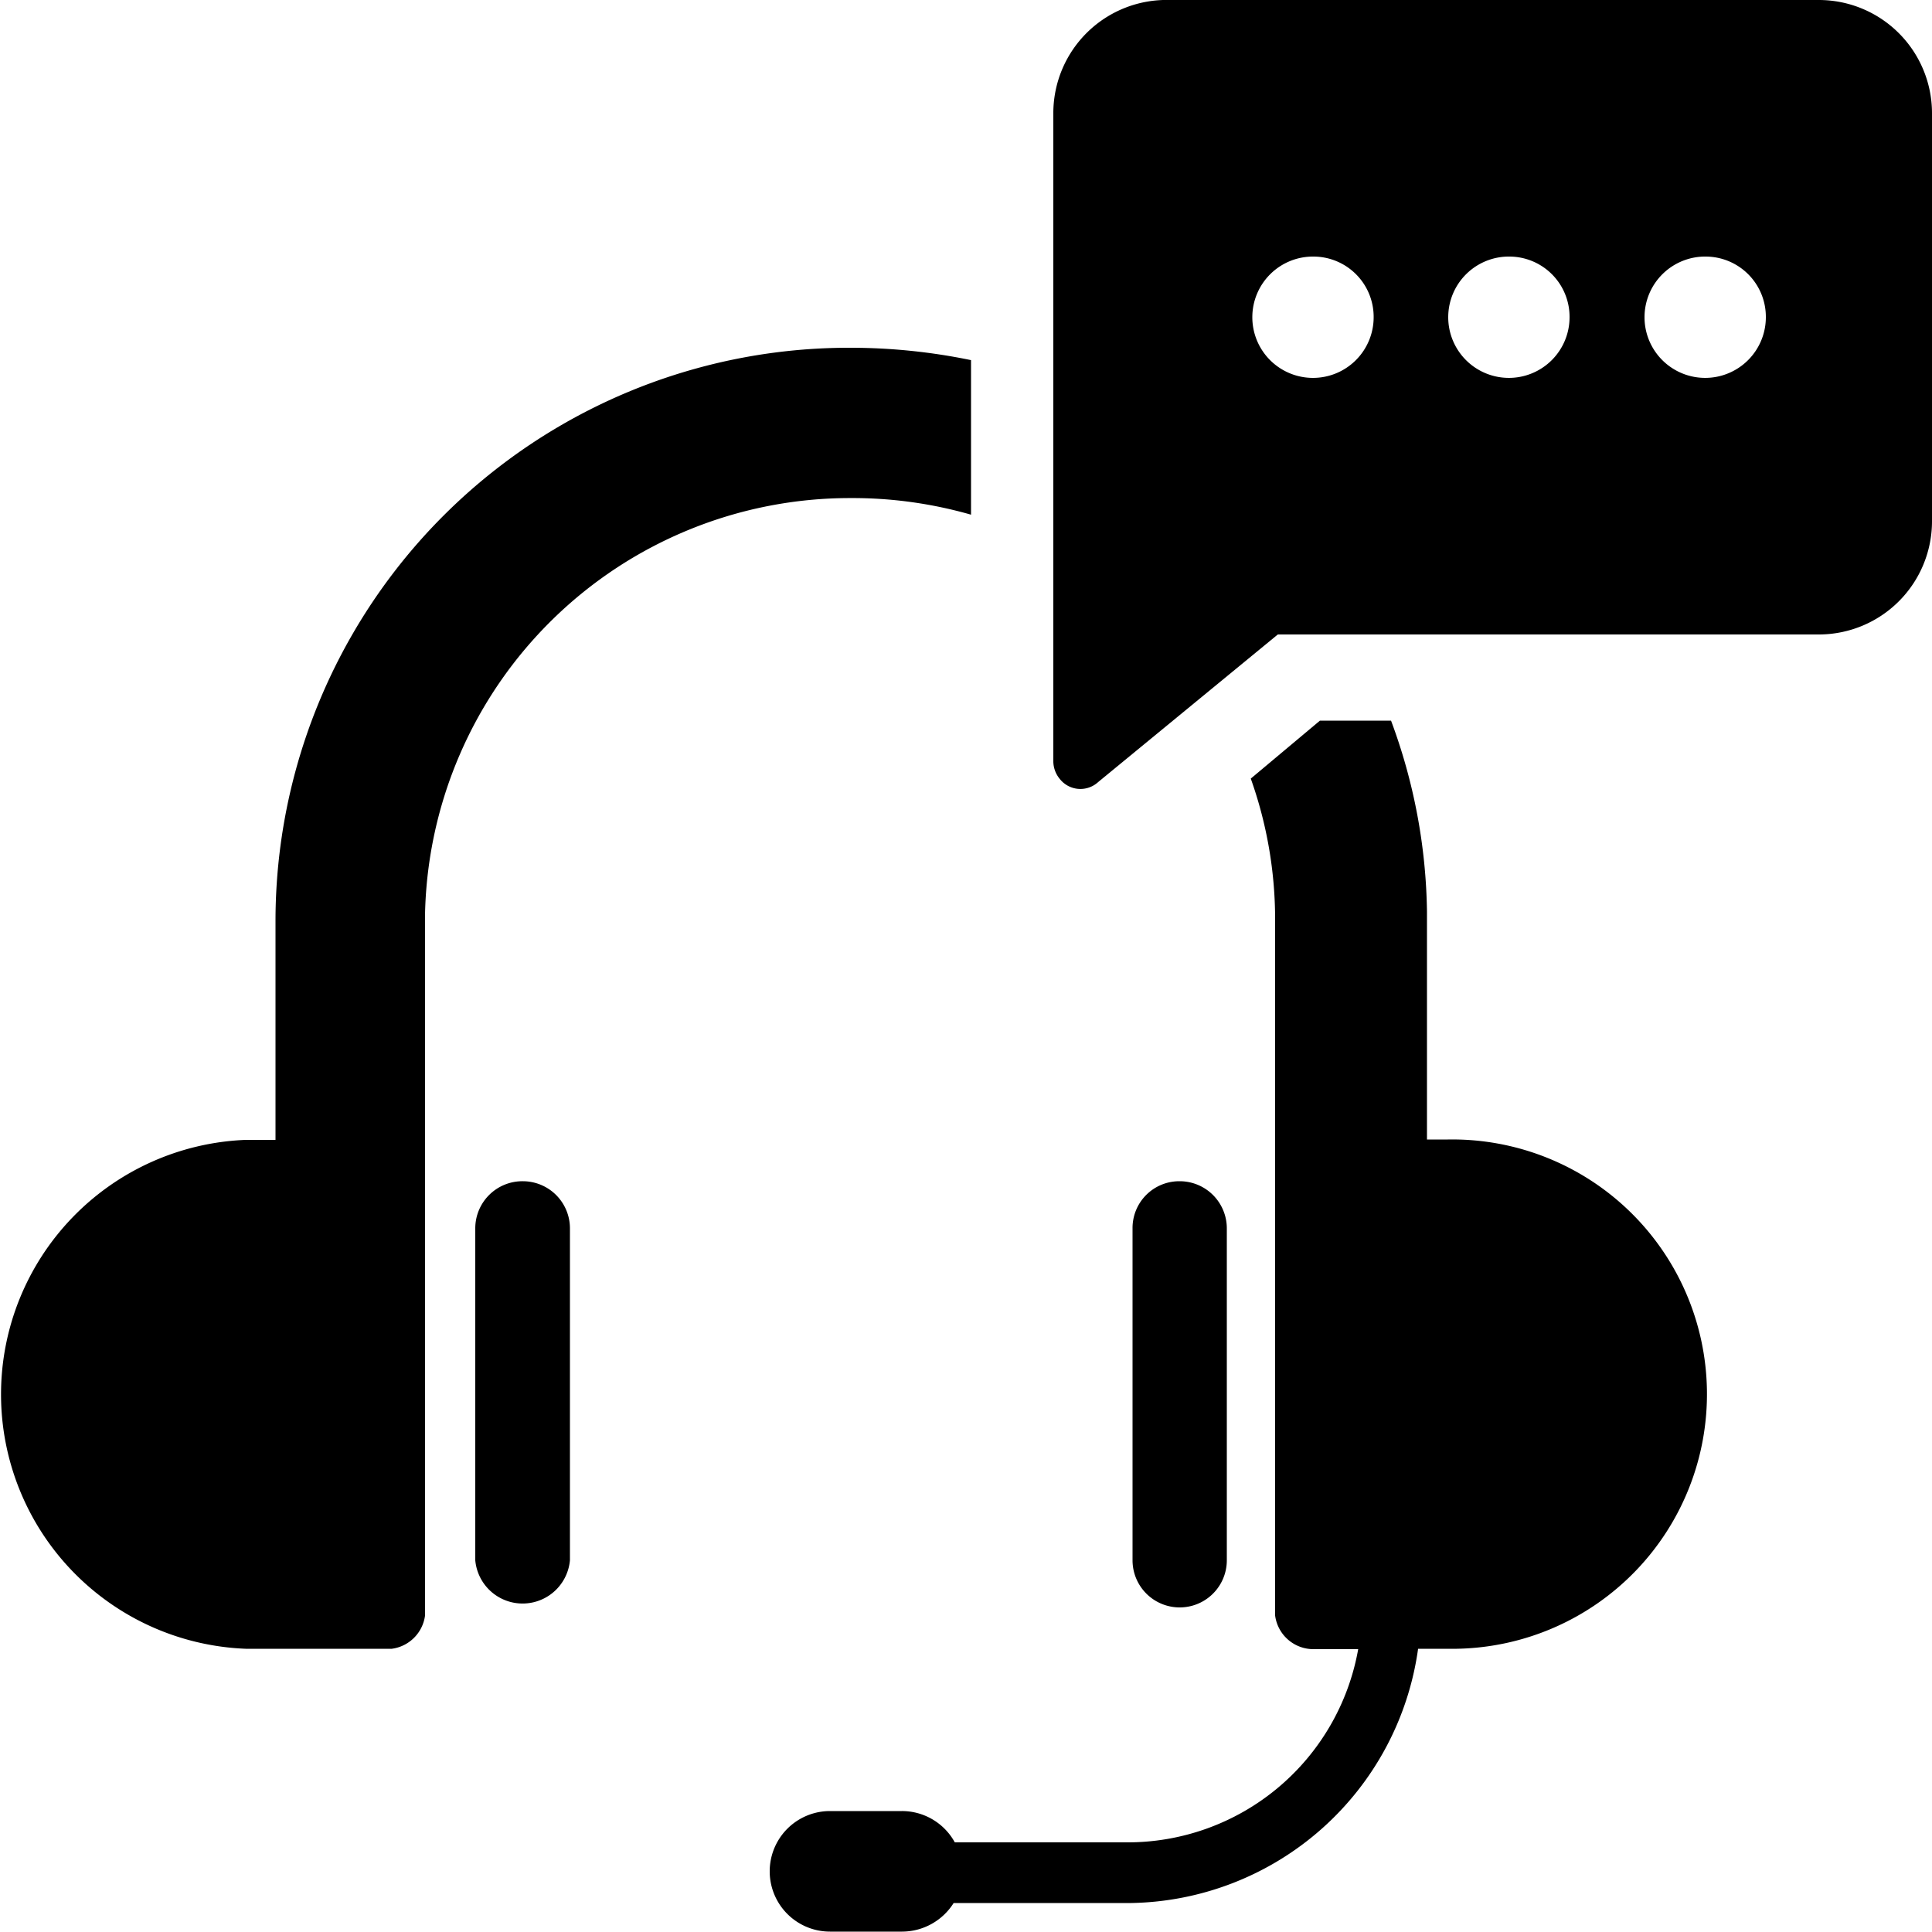 <svg id="Layer_1" data-name="Layer 1" xmlns="http://www.w3.org/2000/svg" viewBox="0 0 50 50"><g id="ser-req-icon-50x50"><path id="Combined-Shape-Copy-2" d="M34.16,18.65H36a14.69,14.69,0,0,1,.93,4.94v5.9h.54a6.59,6.59,0,0,1,.23,13.18h-1a7.63,7.63,0,0,1-7.42,6.58h-4.6a1.58,1.58,0,0,1-1.33.74H21.48a1.56,1.56,0,1,1,0-3.12h1.86a1.56,1.56,0,0,1,1.37.81h4.44a6.06,6.06,0,0,0,6-5H34a1,1,0,0,1-1-.87v-18a10.87,10.87,0,0,0-.63-3.66ZM22,9a15.39,15.39,0,0,1,3.13.32v4A11.12,11.12,0,0,0,22,12.89,11,11,0,0,0,11,23.65V41.81a1,1,0,0,1-.86.86H6.36a6.59,6.59,0,0,1,0-13.17h.77V23.83A14.84,14.84,0,0,1,22,9ZM13.53,30.57a1.22,1.22,0,0,1,1.22,1.22v8.59a1.23,1.23,0,0,1-2.45,0V31.79A1.22,1.22,0,0,1,13.53,30.57Zm17,0a1.22,1.22,0,0,1,1.22,1.22v8.59a1.22,1.22,0,0,1-2.44,0V31.79A1.21,1.21,0,0,1,30.52,30.57ZM47.07,0A2.93,2.93,0,0,1,50,2.93V13.49a2.93,2.93,0,0,1-2.93,2.93h-14l-4.65,3.82a.68.68,0,0,1-1-.09.72.72,0,0,1-.16-.44V2.93A2.93,2.93,0,0,1,30.27,0ZM34,6.64A1.57,1.57,0,1,0,35.55,8.2,1.56,1.56,0,0,0,34,6.64Zm5.08,0A1.57,1.57,0,1,0,40.62,8.2,1.56,1.56,0,0,0,39.06,6.64Zm5.08,0A1.57,1.57,0,1,0,45.7,8.2,1.56,1.56,0,0,0,44.14,6.64Z"/></g></svg>